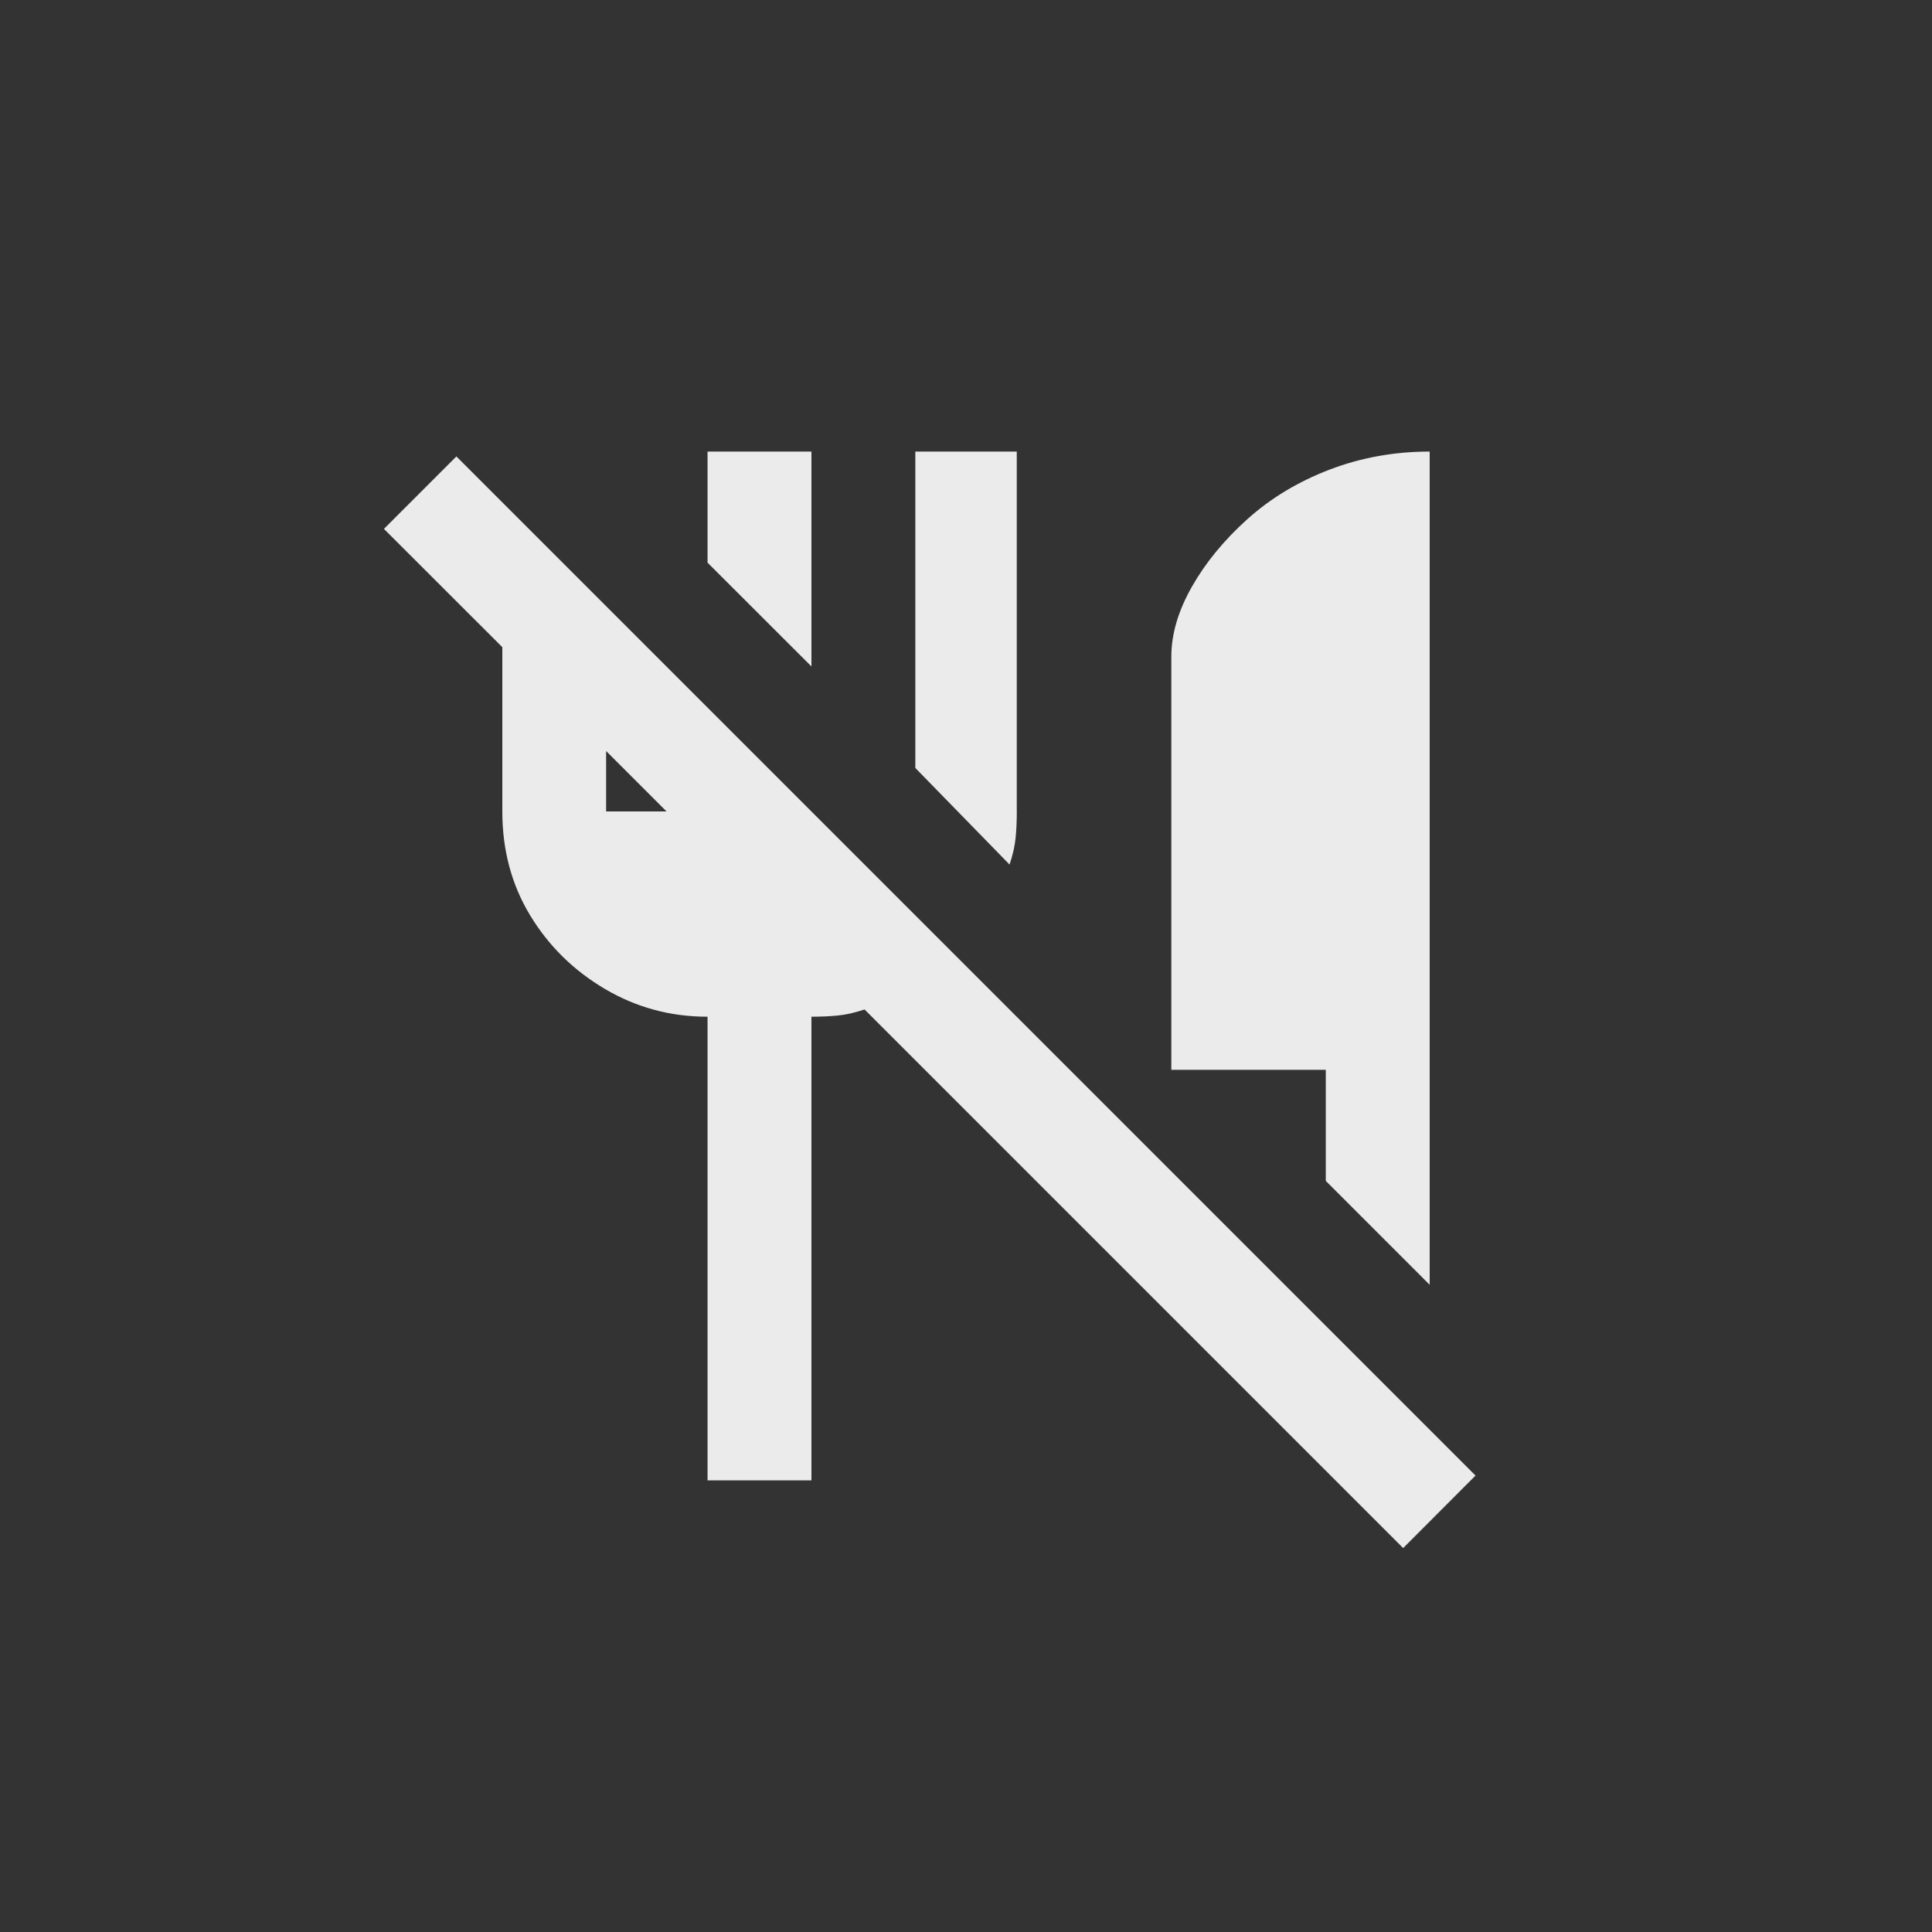 <!-- Generated by IcoMoon.io -->
<svg version="1.1" xmlns="http://www.w3.org/2000/svg" width="40" height="40" viewBox="0 0 40 40">
<rect x="0" y="0" width="40" height="40" fill="#333333" stroke="none"/>
<title>mt-no_meals</title>
<path fill="#ebebeb" d="M24.251 22.149v-8.551q0-0.7 0.425-1.449t1.149-1.4 1.7-1.025 2.075-0.375v17.251l-2.151-2.151v-2.3h-3.2zM29.051 32.051l-11.151-11.151q-0.3 0.1-0.551 0.125t-0.549 0.025v9.6h-2.151v-9.6q-1.151 0-2.125-0.575t-1.549-1.525-0.575-2.151v-3.4l-2.451-2.449 1.5-1.5 21.1 21.1zM13.8 16.8l-1.251-1.251v1.251h1.251zM16.8 9.349h-2.151v2.3l2.151 2.149v-4.451zM21.051 16.8v-7.451h-2.1v6.551l1.951 2q0.1-0.3 0.125-0.551t0.025-0.549z"></path>
</svg>
